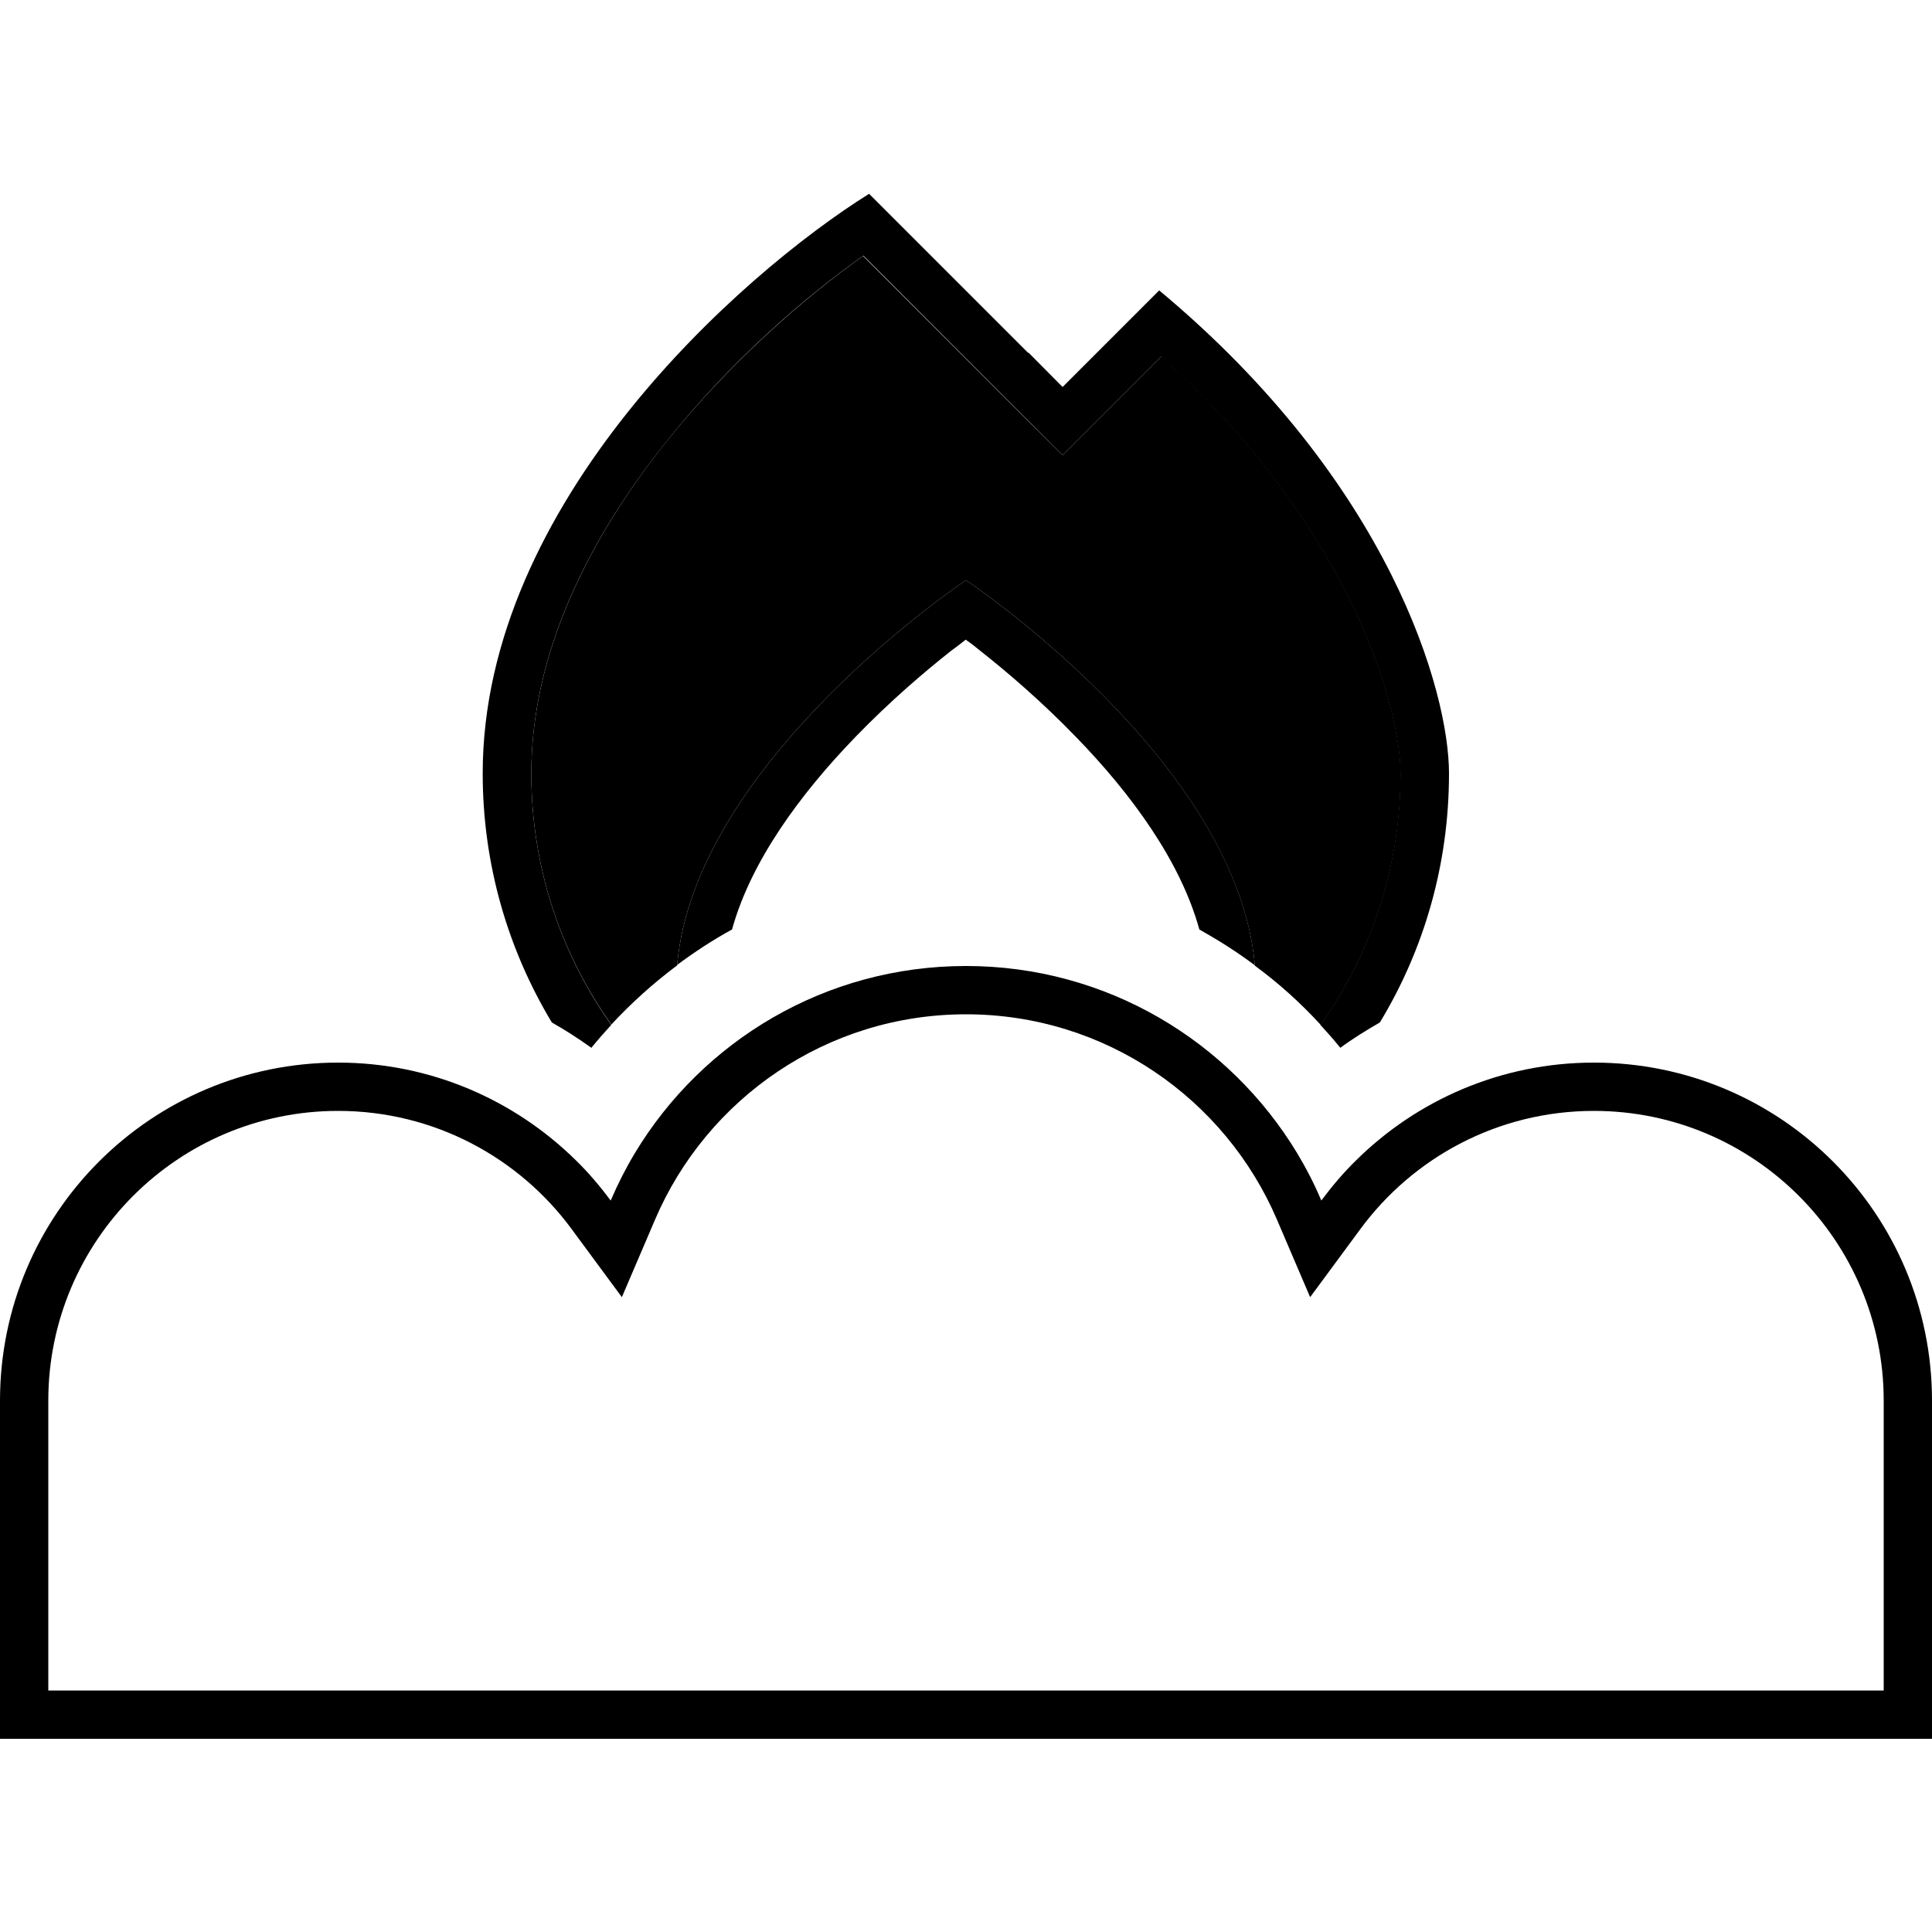 <svg xmlns="http://www.w3.org/2000/svg" width="24" height="24" viewBox="0 0 640 512">
    <path class="pr-icon-duotone-secondary" d="M176 192.2c0-39.7 19-77.6 44.5-109.6c21.3-26.7 46.2-48.2 65.4-61.8l54.7 54.7L352 86.8l11.3-11.3L384.8 54C449.1 112.5 464 172 464 192.2c0 30.9-9.7 59.6-26.5 83.3c-6.6-7.2-13.9-13.8-21.8-19.6C409.9 188.1 320 128.2 320 128.2s-89.9 59.9-95.7 127.6c-7.9 5.9-15.2 12.5-21.8 19.6c-16.7-23.5-26.5-52.2-26.5-83.3z"/>
    <path class="pr-icon-duotone-primary" d="M340.7 52.8L352 64.2l11.3-11.3L384 32.2c76.8 64 96 133.3 96 160c0 30.2-8.3 58.4-22.9 82.5c-4.5 2.6-8.9 5.3-13.1 8.4c-2.1-2.6-4.3-5.1-6.6-7.6c16.7-23.5 26.5-52.2 26.5-83.3c0-20.2-14.9-79.7-79.2-138.1L363.3 75.5 352 86.8 340.7 75.5 286 20.7c-19.3 13.6-44.2 35.1-65.4 61.8C195 114.5 176 152.4 176 192.2c0 31 9.8 59.8 26.5 83.3c-2.3 2.5-4.5 5-6.6 7.6c-4.2-3-8.5-5.8-13.1-8.4c-14.5-24.1-22.9-52.3-22.9-82.5c0-89.6 85.3-165.3 128-192l52.7 52.7zM224.3 255.8c5.8-67.7 95.7-127.6 95.7-127.6s89.9 59.9 95.7 127.6c-5.8-4.4-12-8.3-18.4-11.9c-6.2-22.5-22.4-44.8-40.9-63.8c-11.4-11.8-22.8-21.5-31.4-28.3c-1.8-1.5-3.5-2.8-5.1-3.9c-1.5 1.2-3.2 2.5-5.1 3.9c-8.6 6.8-20 16.5-31.4 28.3c-18.4 19-34.7 41.3-40.9 63.8c-6.4 3.5-12.5 7.5-18.4 11.9zM112 288c30.7 0 58.5 12.4 78.8 32.4c4.2 4.1 8 8.6 11.5 13.3c2.3-5.4 5-10.7 8-15.7c22.4-37.2 63.1-62 109.7-62s87.3 24.9 109.7 62c3 5 5.7 10.2 8 15.7c3.5-4.7 7.3-9.2 11.5-13.3c20.2-20 48.1-32.4 78.8-32.4c61.9 0 112 50.1 112 112l0 96 0 16-16 0-96 0-208 0-208 0-96 0L0 512l0-16 0-96c0-61.9 50.1-112 112-112zM624 400c0-53-43-96-96-96c-31.7 0-59.9 15.4-77.4 39.2L434 365.7 423 340c-17.1-40-56.8-68-103-68s-85.9 28-103 68l-11 25.7-16.6-22.5C171.9 319.4 143.7 304 112 304c-53 0-96 43-96 96l0 96 96 0 208 0 208 0 96 0 0-96z"/>
</svg>